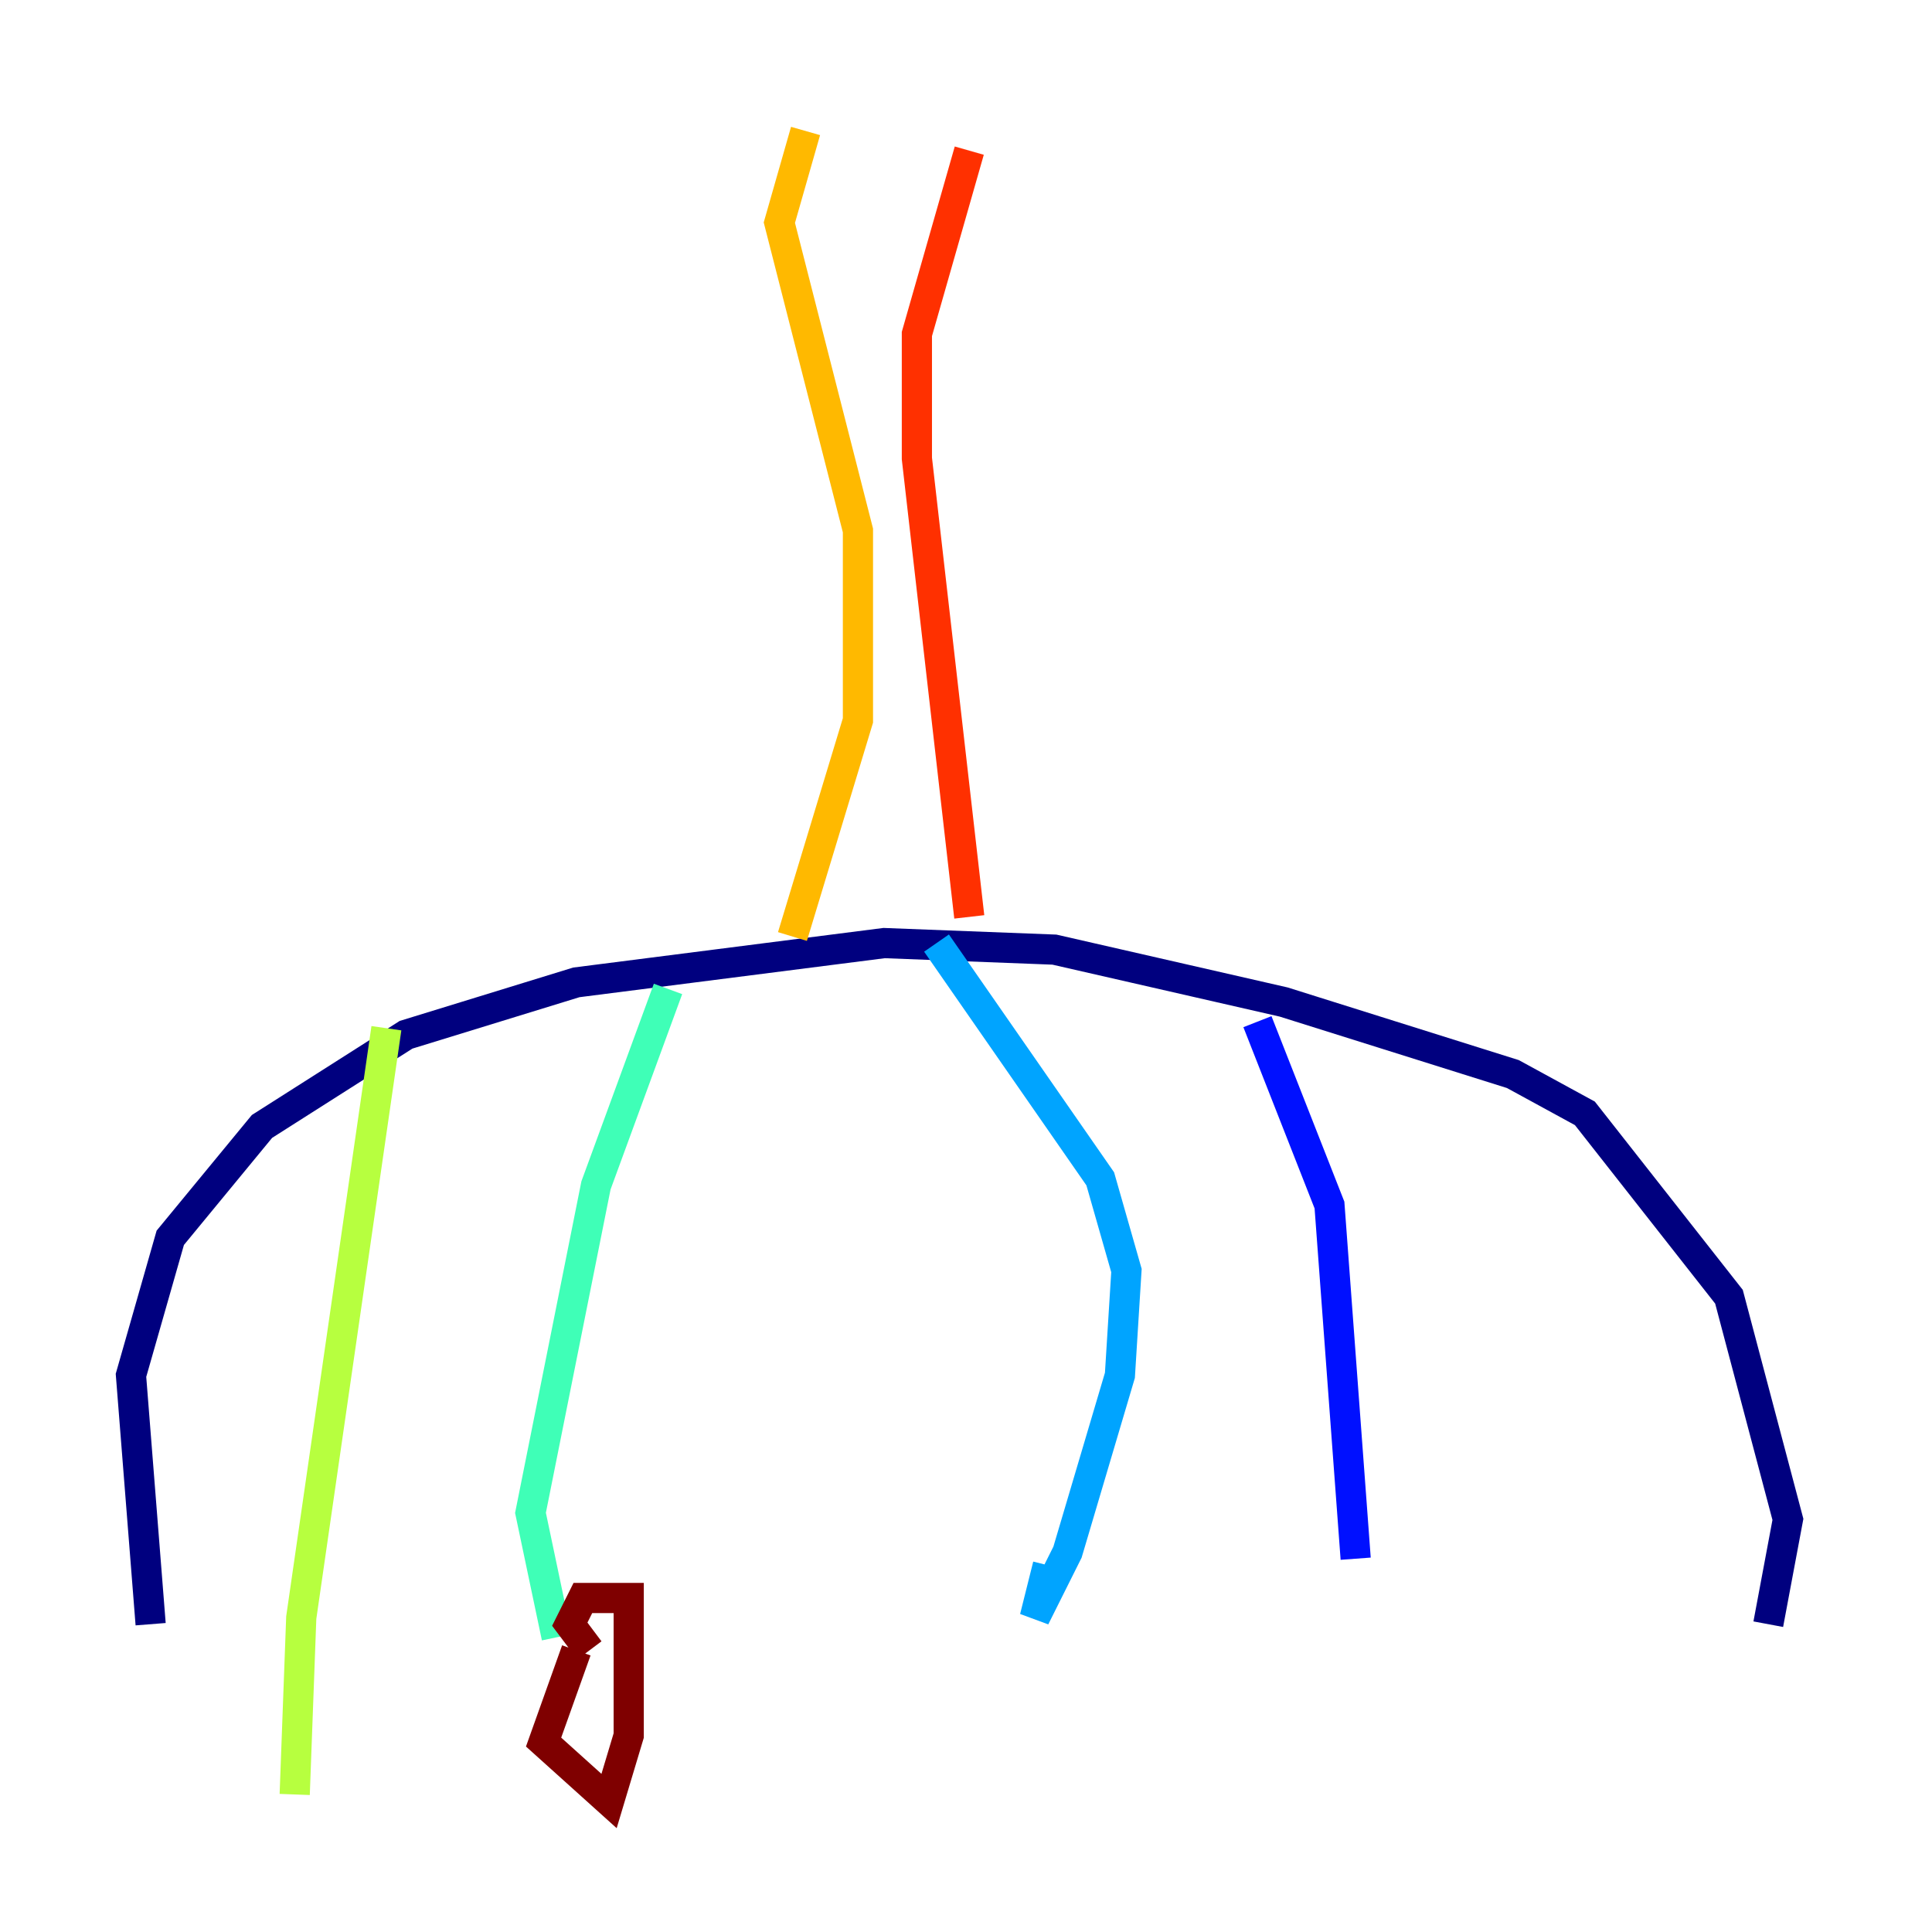<?xml version="1.0" encoding="utf-8" ?>
<svg baseProfile="tiny" height="128" version="1.2" viewBox="0,0,128,128" width="128" xmlns="http://www.w3.org/2000/svg" xmlns:ev="http://www.w3.org/2001/xml-events" xmlns:xlink="http://www.w3.org/1999/xlink"><defs /><polyline fill="none" points="9.98,107.607 8.678,91.119 11.281,82.007 17.356,74.63 26.902,68.556 38.183,65.085 58.576,62.481 69.858,62.915 85.044,66.386 100.231,71.159 105.003,73.763 114.549,85.912 118.454,100.664 117.153,107.607" stroke="#00007f" stroke-width="2" /><polyline fill="none" points="83.308,67.688 88.081,79.837 89.817,103.268" stroke="#0010ff" stroke-width="2" /><polyline fill="none" points="62.047,62.481 72.895,78.102 74.63,84.176 74.197,91.119 70.725,102.834 68.556,107.173 69.424,103.702" stroke="#00a4ff" stroke-width="2" /><polyline fill="none" points="44.258,65.519 39.485,78.536 35.146,100.231 36.881,108.475" stroke="#3fffb7" stroke-width="2" /><polyline fill="none" points="25.6,68.122 19.959,107.173 19.525,118.888" stroke="#b7ff3f" stroke-width="2" /><polyline fill="none" points="52.502,62.047 56.841,47.729 56.841,35.146 51.634,14.752 53.37,8.678" stroke="#ffb900" stroke-width="2" /><polyline fill="none" points="64.217,60.746 60.746,30.373 60.746,22.129 64.217,9.98" stroke="#ff3000" stroke-width="2" /><polyline fill="none" points="38.183,109.342 36.014,115.417 40.352,119.322 41.654,114.983 41.654,105.871 38.617,105.871 37.749,107.607 39.051,109.342" stroke="#7f0000" stroke-width="2" /></svg>